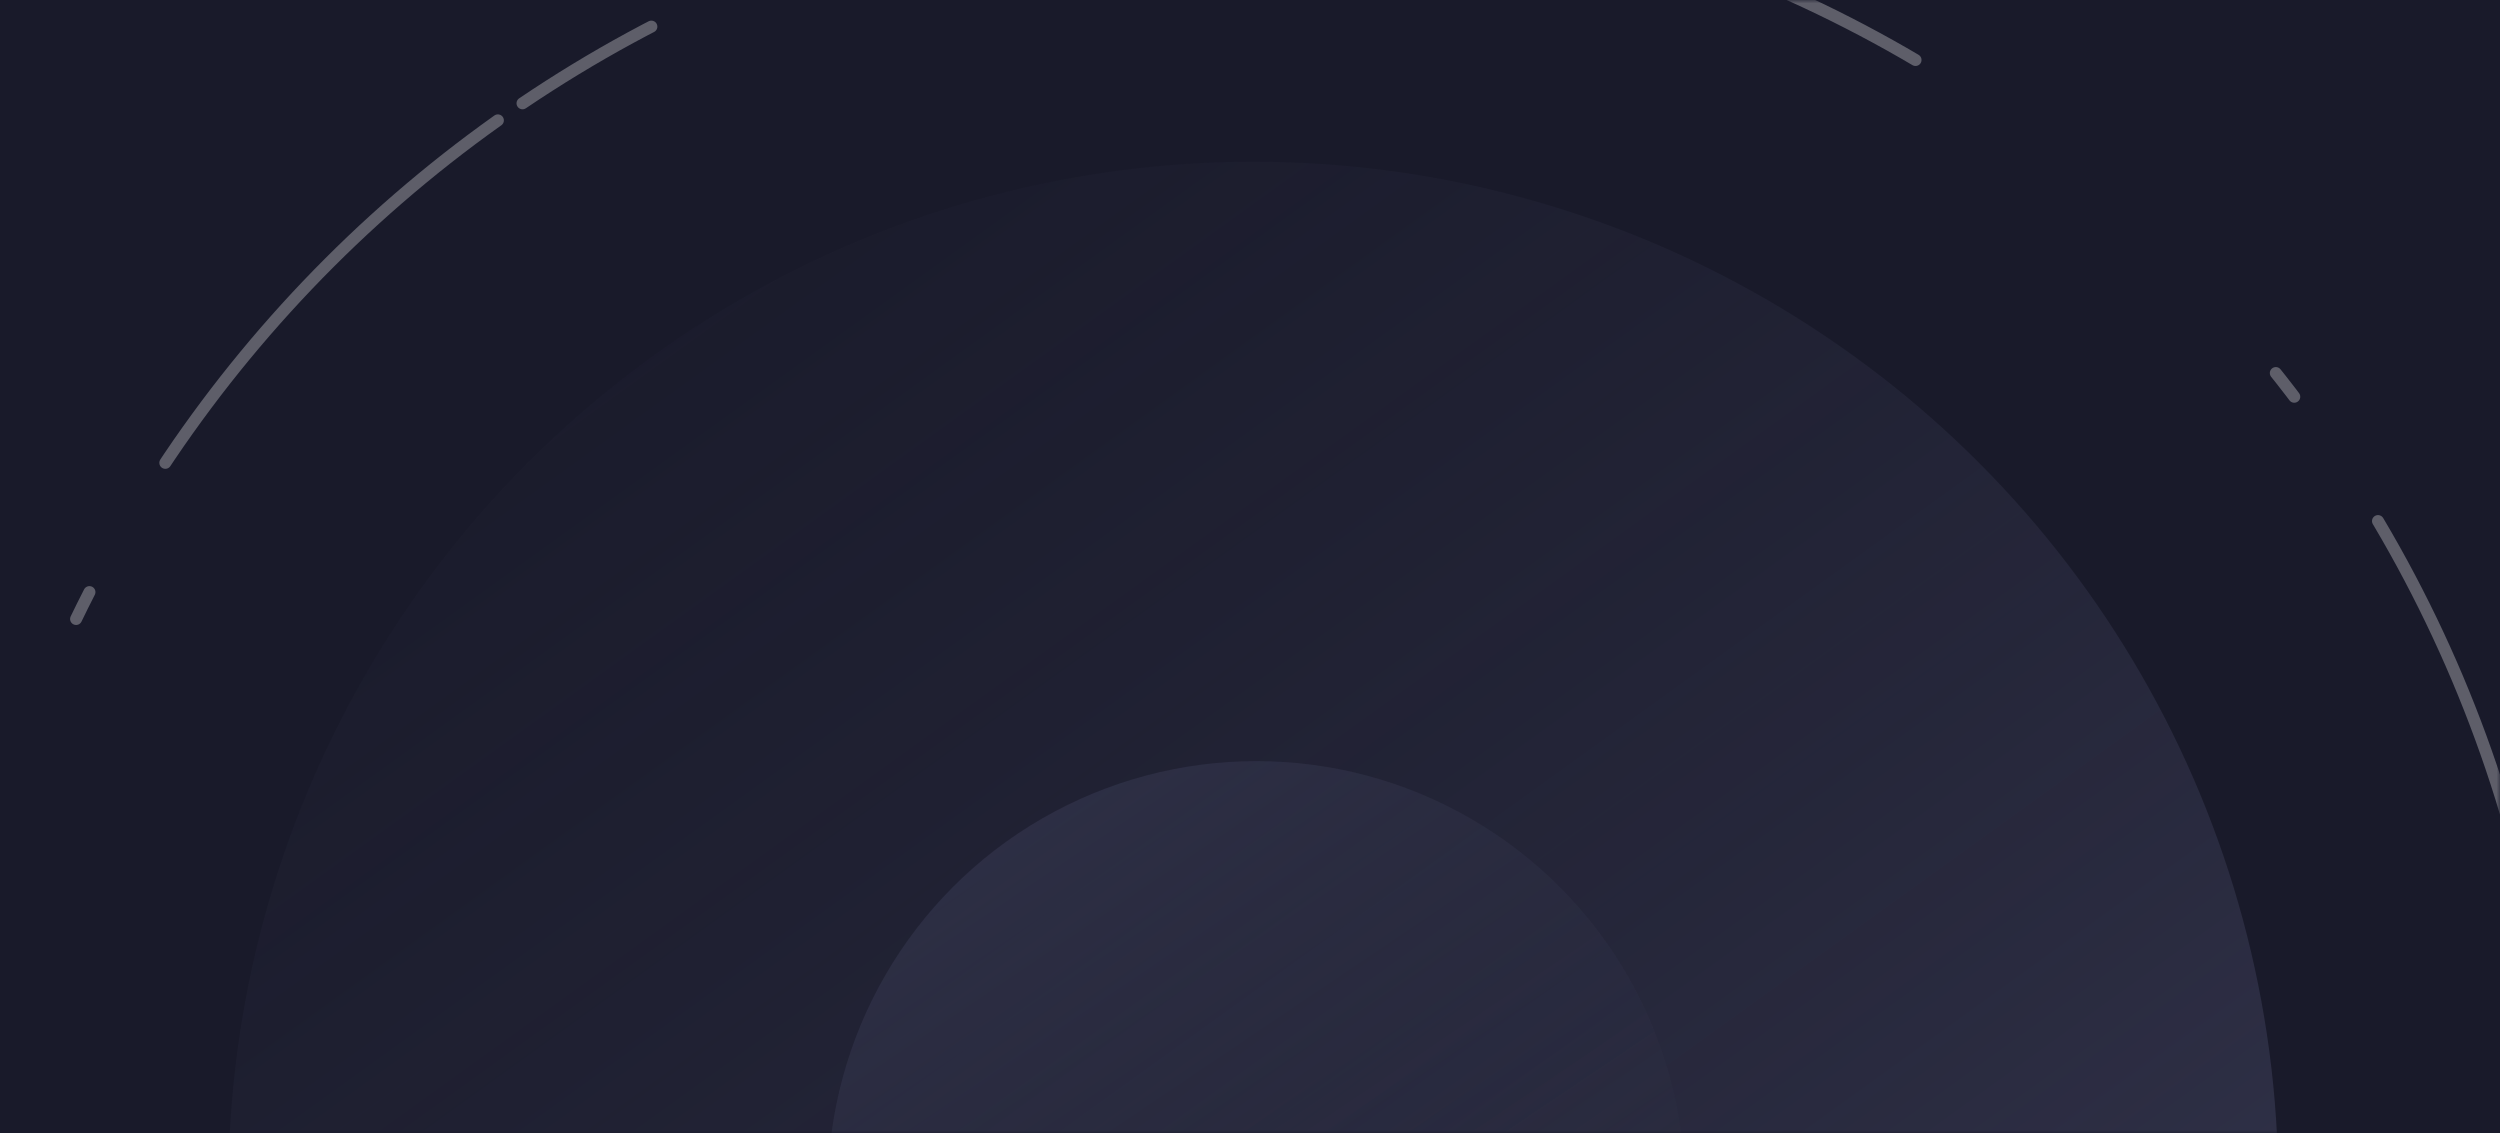 <?xml version="1.0" encoding="UTF-8"?>
<svg width="375px" height="170px" viewBox="0 0 375 170" version="1.1" xmlns="http://www.w3.org/2000/svg" xmlns:xlink="http://www.w3.org/1999/xlink">
    <rect x="0" y="0" width="375" height="170" fill="#333333" stroke="none"/>
    <!-- Generator: Sketch 52.5 (67469) - http://www.bohemiancoding.com/sketch -->
    <title>bg_banner</title>
    <desc>Created with Sketch.</desc>
    <defs>
        <rect id="path-1" x="0" y="0" width="375" height="170"></rect>
        <linearGradient x1="26.294%" y1="97.465%" x2="96.521%" y2="0%" id="linearGradient-3">
            <stop stop-color="#66688F" offset="0%"></stop>
            <stop stop-color="#323348" stop-opacity="0" offset="100%"></stop>
        </linearGradient>
        <linearGradient x1="84.854%" y1="10.5%" x2="26.294%" y2="97.465%" id="linearGradient-4">
            <stop stop-color="#66688F" offset="0%"></stop>
            <stop stop-color="#323348" stop-opacity="0" offset="100%"></stop>
        </linearGradient>
    </defs>
    <g id="Page-1" stroke="none" stroke-width="1" fill="none" fill-rule="evenodd">
        <g id="首页-24小时成交榜" transform="translate(0, -64)">
            <g id="bg_banner" transform="translate(0, 64)">
                <mask id="mask-2" fill="white">
                    <use xlink:href="#path-1"></use>
                </mask>
                <use id="矩形-copy-4" fill="#191A2A" xlink:href="#path-1"></use>
                <g id="circle-illustration" mask="url(#mask-2)">
                    <g transform="translate(-8, -18)">
                        <circle id="Oval-Copy-3" stroke="none" fill="url(#linearGradient-3)" fill-rule="evenodd" opacity="0.4" transform="translate(196, 196) scale(-1, 1) translate(-196, -196) " cx="196" cy="196" r="153.743"></circle>
                        <circle id="Oval" stroke="none" fill="url(#linearGradient-4)" fill-rule="evenodd" opacity="0.19" transform="translate(196.45, 196.45) scale(-1, 1) translate(-196.45, -196.45) " cx="196.45" cy="196.45" r="64.284"></circle>
                        <path d="M196,392 C304.248,392 392,304.248 392,196 C392,87.752 304.248,0 196,0 C87.752,0 0,87.752 0,196 C0,304.248 87.752,392 196,392 Z" id="Oval-Copy-6" stroke="#FFFFFF" stroke-width="1.8" fill="none" opacity="0.3" stroke-linecap="round" stroke-linejoin="round" stroke-dasharray="4.5,22.5,72" transform="translate(196, 196) scale(-1, 1) translate(-196, -196) "></path>
                    </g>
                </g>
            </g>
        </g>
    </g>
</svg>